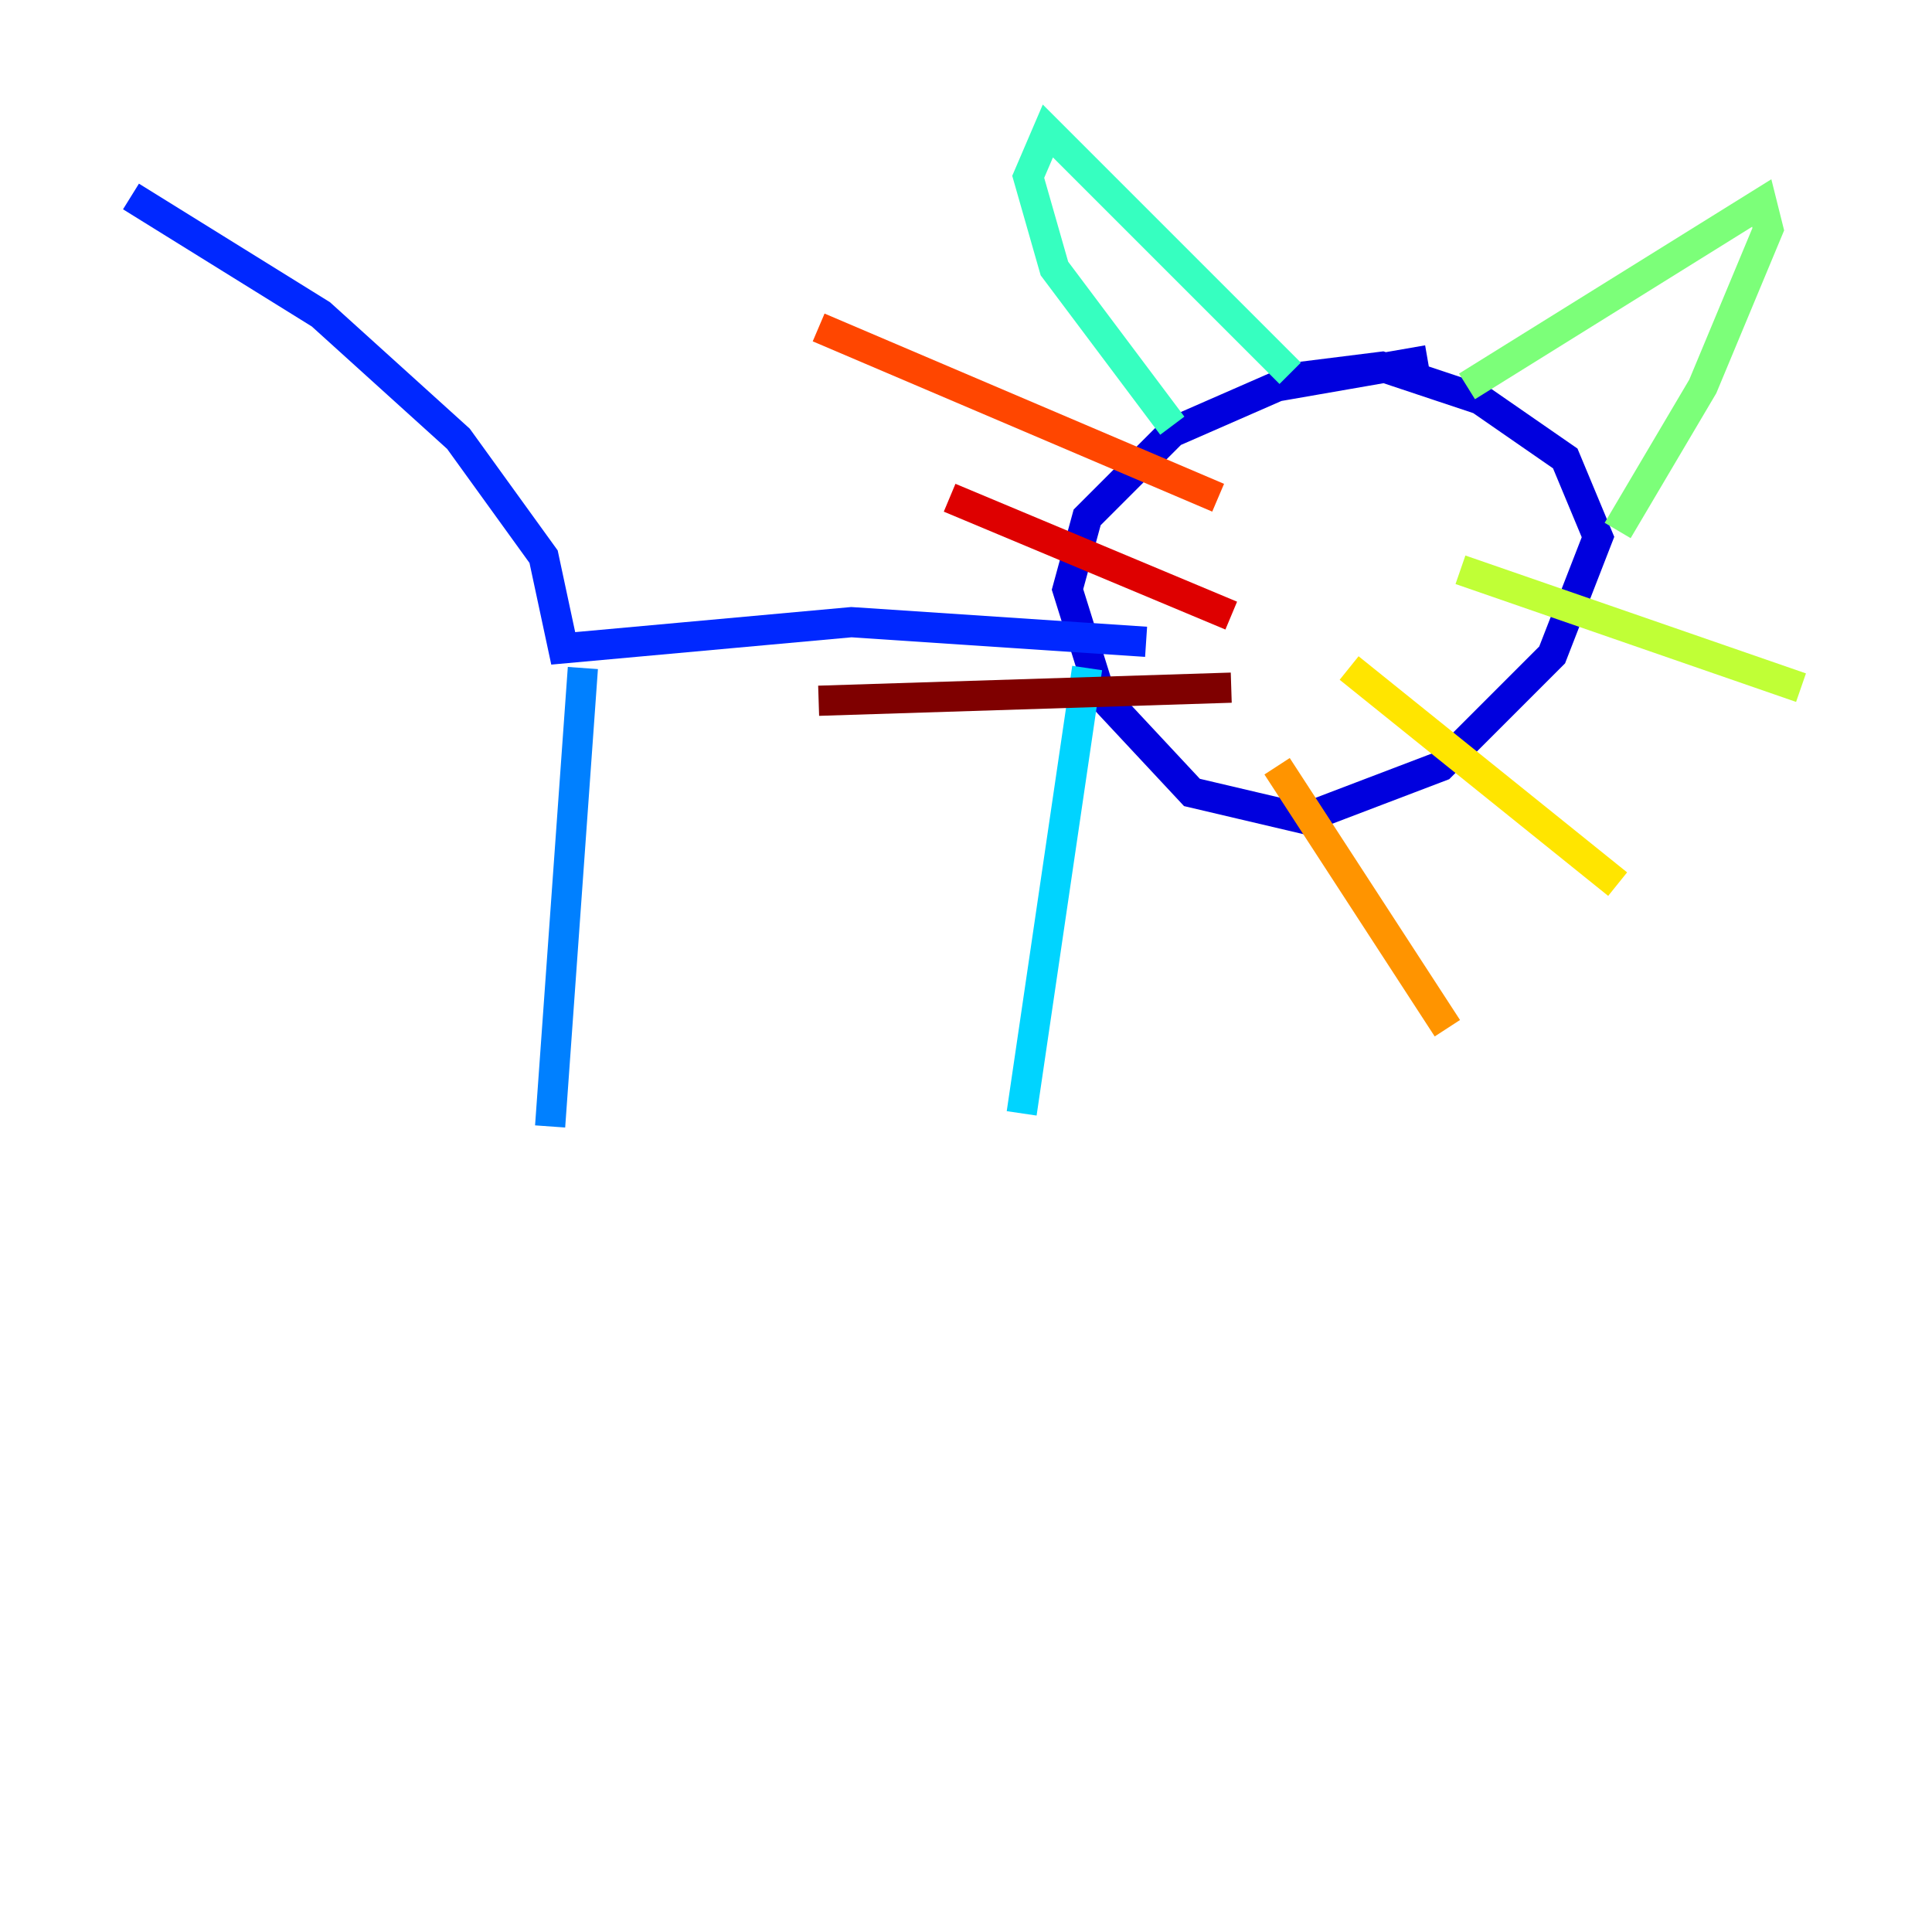 <?xml version="1.0" encoding="utf-8" ?>
<svg baseProfile="tiny" height="128" version="1.2" viewBox="0,0,128,128" width="128" xmlns="http://www.w3.org/2000/svg" xmlns:ev="http://www.w3.org/2001/xml-events" xmlns:xlink="http://www.w3.org/1999/xlink"><defs /><polyline fill="none" points="45.993,68.556 45.993,68.556" stroke="#00007f" stroke-width="2" /><polyline fill="none" points="94.59,23.864 84.61,25.6 77.668,28.637 72.027,34.278 70.725,39.051 72.895,45.993 78.969,52.502 86.346,54.237 95.458,50.766 102.834,43.39 105.871,35.58 103.702,30.373 98.061,26.468 91.552,24.298 84.61,25.166" stroke="#0000de" stroke-width="2" /><polyline fill="none" points="75.932,42.522 56.407,41.22 37.315,42.956 36.014,36.881 30.373,29.071 21.261,20.827 8.678,13.017" stroke="#0028ff" stroke-width="2" /><polyline fill="none" points="38.617,44.258 36.447,74.63" stroke="#0080ff" stroke-width="2" /><polyline fill="none" points="72.027,44.258 67.688,73.763" stroke="#00d4ff" stroke-width="2" /><polyline fill="none" points="77.668,28.203 69.858,17.79 68.122,11.715 69.424,8.678 85.478,24.732" stroke="#36ffc0" stroke-width="2" /><polyline fill="none" points="97.193,25.6 116.719,13.451 117.153,15.186 112.814,25.6 107.173,35.146" stroke="#7cff79" stroke-width="2" /><polyline fill="none" points="96.759,37.749 119.322,45.559" stroke="#c0ff36" stroke-width="2" /><polyline fill="none" points="89.383,44.258 107.173,58.576" stroke="#ffe500" stroke-width="2" /><polyline fill="none" points="84.61,50.766 95.891,68.122" stroke="#ff9400" stroke-width="2" /><polyline fill="none" points="80.705,32.976 54.237,21.695" stroke="#ff4600" stroke-width="2" /><polyline fill="none" points="81.573,40.786 62.915,32.976" stroke="#de0000" stroke-width="2" /><polyline fill="none" points="81.573,45.559 54.237,46.427" stroke="#7f0000" stroke-width="2" /></svg>